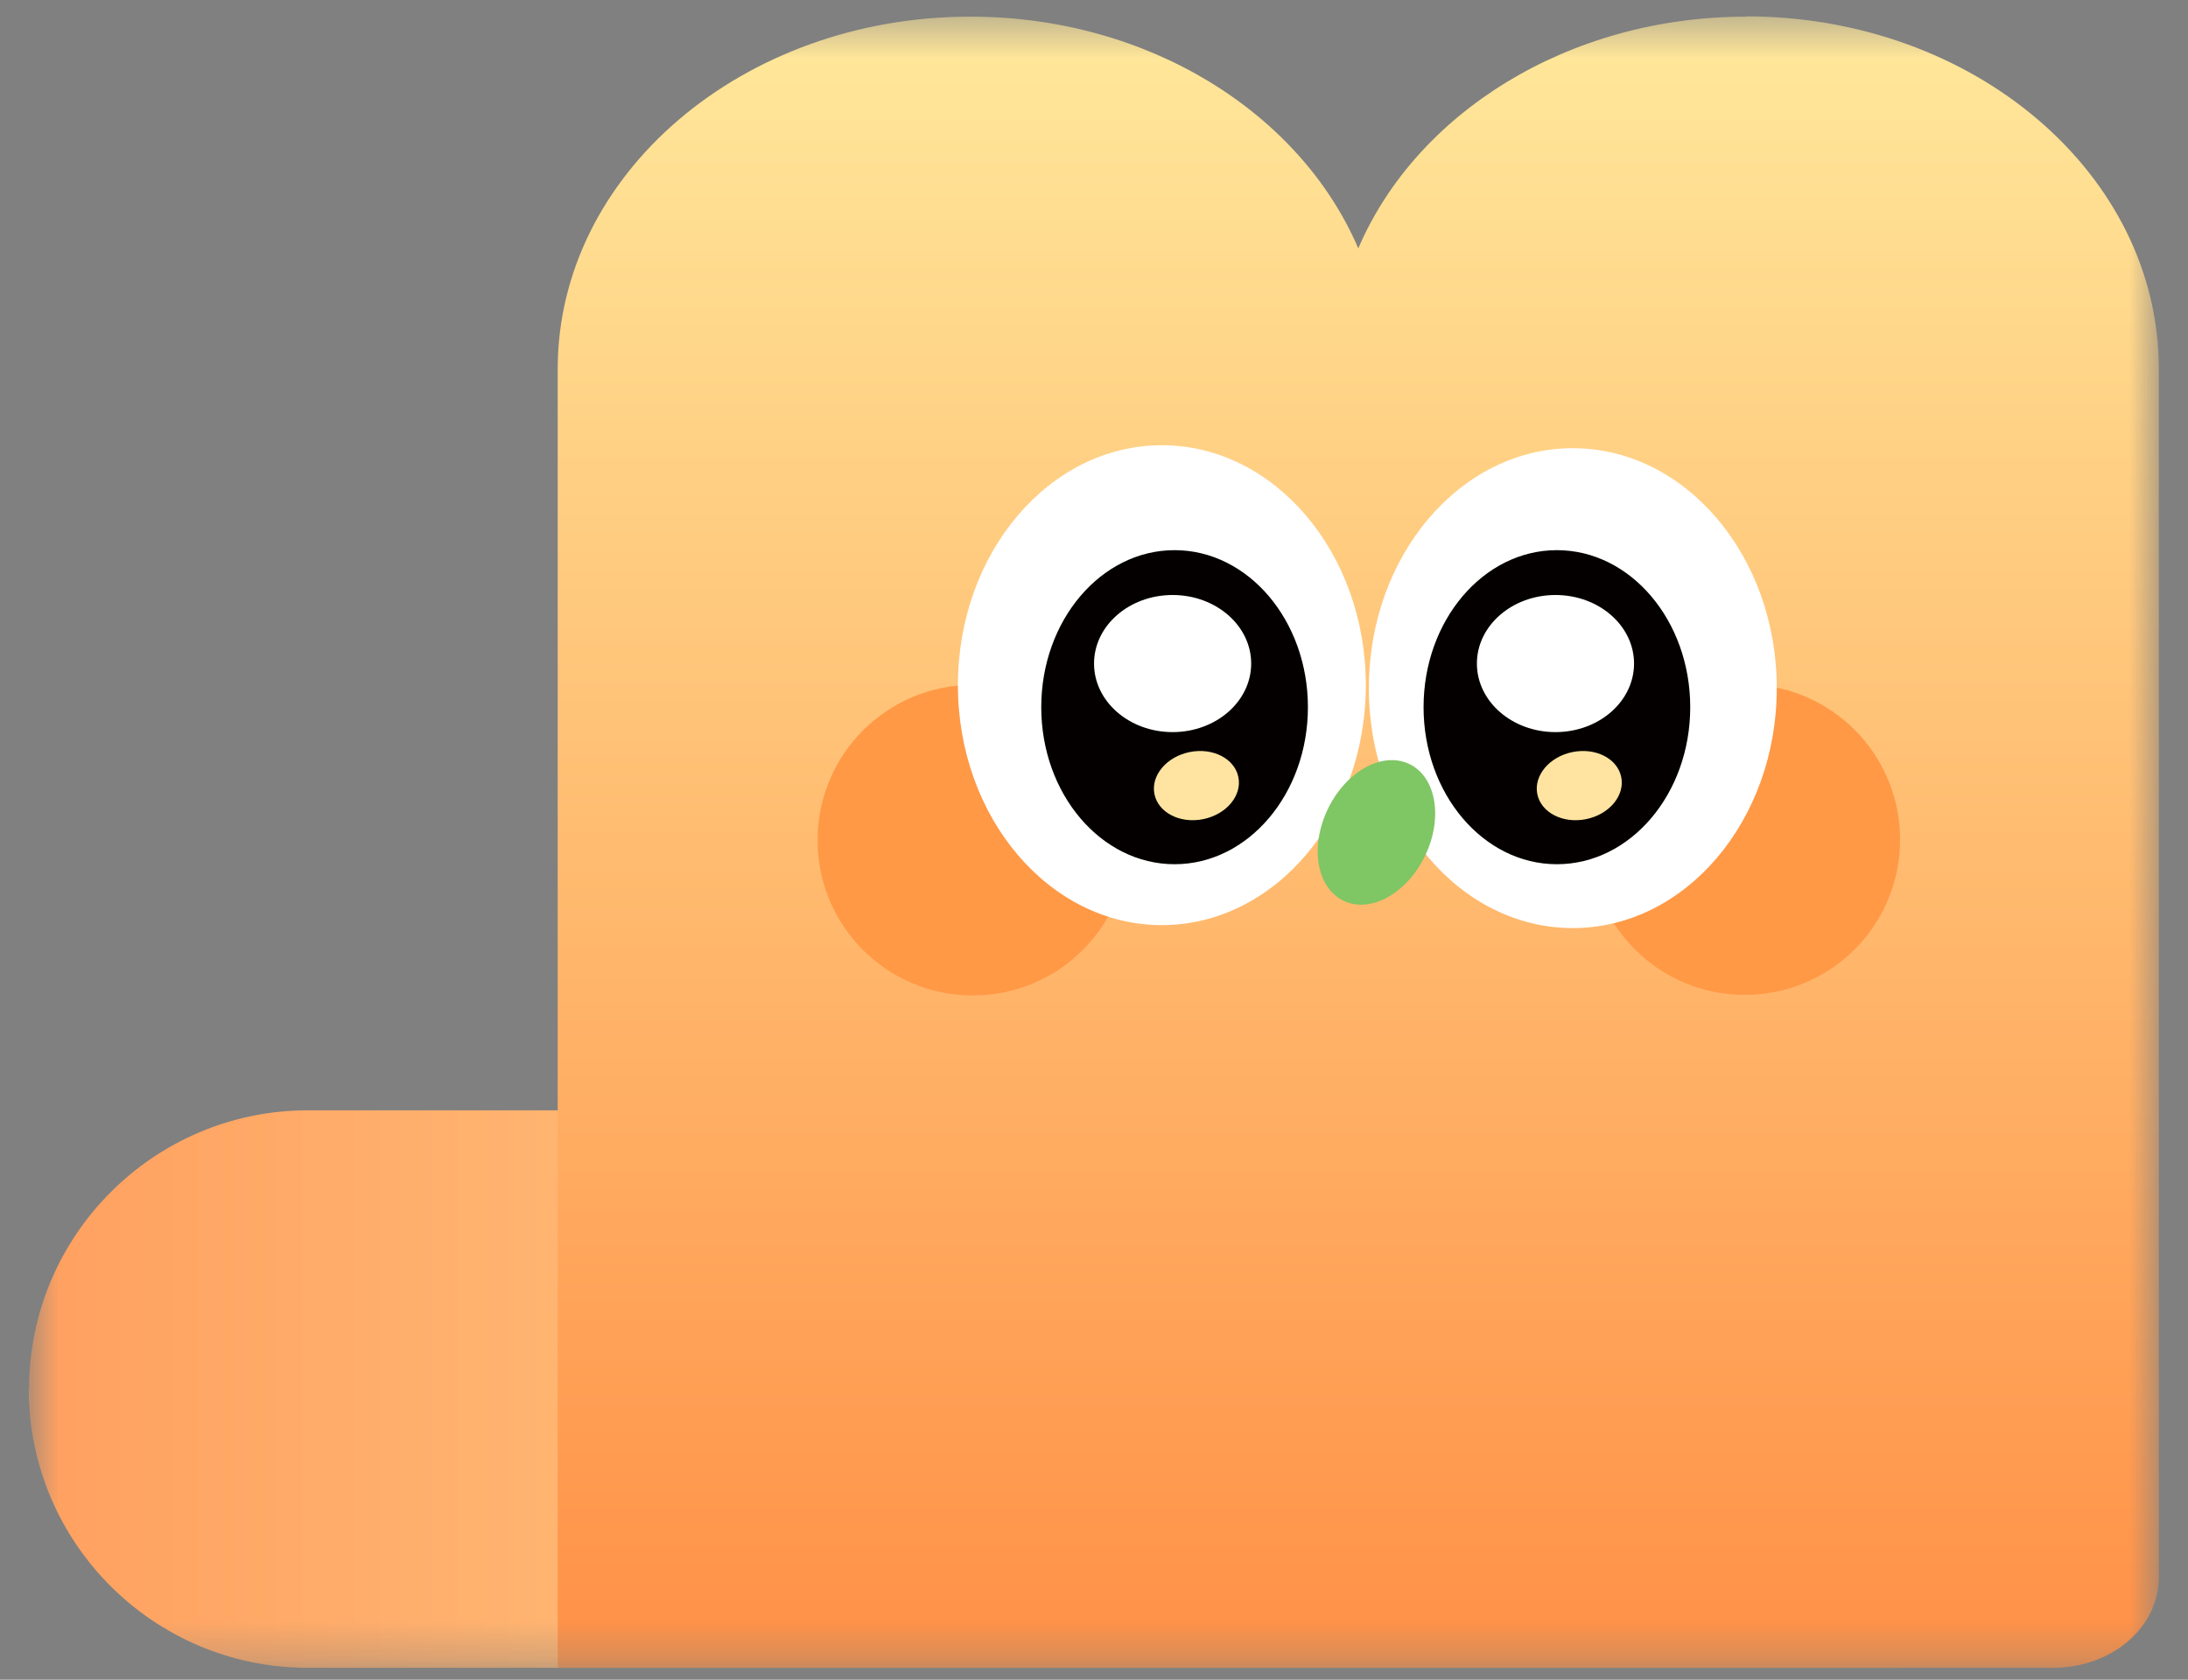 <svg width="56" height="43" viewBox="0 0 56 43" fill="none" xmlns="http://www.w3.org/2000/svg">
<rect x="0" y="0" width="56" height="43" fill="#808080" stroke="none"/>
<mask id="mask0_1767_14754" style="mask-type:luminance" maskUnits="userSpaceOnUse" x="0" y="0" width="56" height="43">
<path d="M0.742 0.426H55.26V42.696H0.742V0.426Z" fill="white"/>
</mask>
<g mask="url(#mask0_1767_14754)">
<path d="M0.743 35.564C0.743 31.626 3.945 28.424 7.883 28.424H48.615V42.696H7.875C3.938 42.696 0.735 39.494 0.735 35.556L0.743 35.564Z" fill="url(#paint0_linear_1767_14754)"/>
<path d="M44.694 0.426C40.134 0.426 36.241 2.901 34.764 6.359C33.286 2.901 29.401 0.426 24.834 0.426C18.999 0.426 14.274 4.469 14.274 9.449V42.696H52.546C54.046 42.696 55.254 41.661 55.254 40.379V9.441C55.254 4.461 50.521 0.419 44.694 0.419V0.426Z" fill="url(#paint1_linear_1767_14754)"/>
<path d="M24.9 25.484C27.098 25.484 28.875 23.707 28.875 21.509C28.875 19.312 27.098 17.534 24.9 17.534C22.703 17.534 20.925 19.312 20.925 21.509C20.925 23.707 22.703 25.484 24.9 25.484Z" fill="#FF9946"/>
<path d="M44.656 25.469C46.853 25.469 48.631 23.691 48.631 21.494C48.631 19.296 46.853 17.519 44.656 17.519C42.458 17.519 40.681 19.296 40.681 21.494C40.681 23.691 42.458 25.469 44.656 25.469Z" fill="#FF9946"/>
<path d="M29.737 23.683C32.617 23.683 34.957 20.931 34.957 17.541C34.957 14.151 32.617 11.398 29.737 11.398C26.857 11.398 24.517 14.151 24.517 17.541C24.517 20.931 26.857 23.683 29.737 23.683Z" fill="white"/>
<path d="M40.255 23.759C43.135 23.759 45.475 21.006 45.475 17.616C45.475 14.226 43.135 11.474 40.255 11.474C37.375 11.474 35.035 14.226 35.035 17.616C35.035 21.006 37.375 23.759 40.255 23.759Z" fill="white"/>
<path d="M30.062 22.124C31.945 22.124 33.475 20.324 33.475 18.104C33.475 15.884 31.945 14.084 30.062 14.084C28.18 14.084 26.65 15.884 26.65 18.104C26.65 20.324 28.18 22.124 30.062 22.124Z" fill="#040000"/>
<path d="M39.847 22.124C41.73 22.124 43.26 20.324 43.26 18.104C43.26 15.884 41.73 14.084 39.847 14.084C37.965 14.084 36.435 15.884 36.435 18.104C36.435 20.324 37.965 22.124 39.847 22.124Z" fill="#040000"/>
<path d="M36.474 21.906C36.939 20.939 36.759 19.889 36.069 19.558C35.379 19.229 34.449 19.746 33.984 20.713C33.519 21.681 33.699 22.731 34.389 23.061C35.079 23.391 36.009 22.873 36.474 21.906Z" fill="#7FC665"/>
<ellipse cx="2.011" cy="1.755" rx="2.011" ry="1.755" transform="matrix(-1 0 0 1 41.822 15.232)" fill="white"/>
<ellipse cx="2.011" cy="1.755" rx="2.011" ry="1.755" transform="matrix(-1 0 0 1 32.023 15.232)" fill="white"/>
<ellipse cx="1.096" cy="0.876" rx="1.096" ry="0.876" transform="matrix(-0.98 0.199 0.199 0.98 41.32 19.035)" fill="#FFE4A1"/>
<ellipse cx="1.096" cy="0.876" rx="1.096" ry="0.876" transform="matrix(-0.98 0.199 0.199 0.98 31.521 19.035)" fill="#FFE4A1"/>
</g>
<defs>
<linearGradient id="paint0_linear_1767_14754" x1="48.615" y1="35.564" x2="0.735" y2="35.564" gradientUnits="userSpaceOnUse">
<stop stop-color="#FFE89B"/>
<stop offset="1" stop-color="#FFA060"/>
</linearGradient>
<linearGradient id="paint1_linear_1767_14754" x1="34.771" y1="42.704" x2="34.771" y2="0.426" gradientUnits="userSpaceOnUse">
<stop stop-color="#FF9046"/>
<stop offset="1" stop-color="#FFE89B"/>
</linearGradient>
</defs>
</svg>
